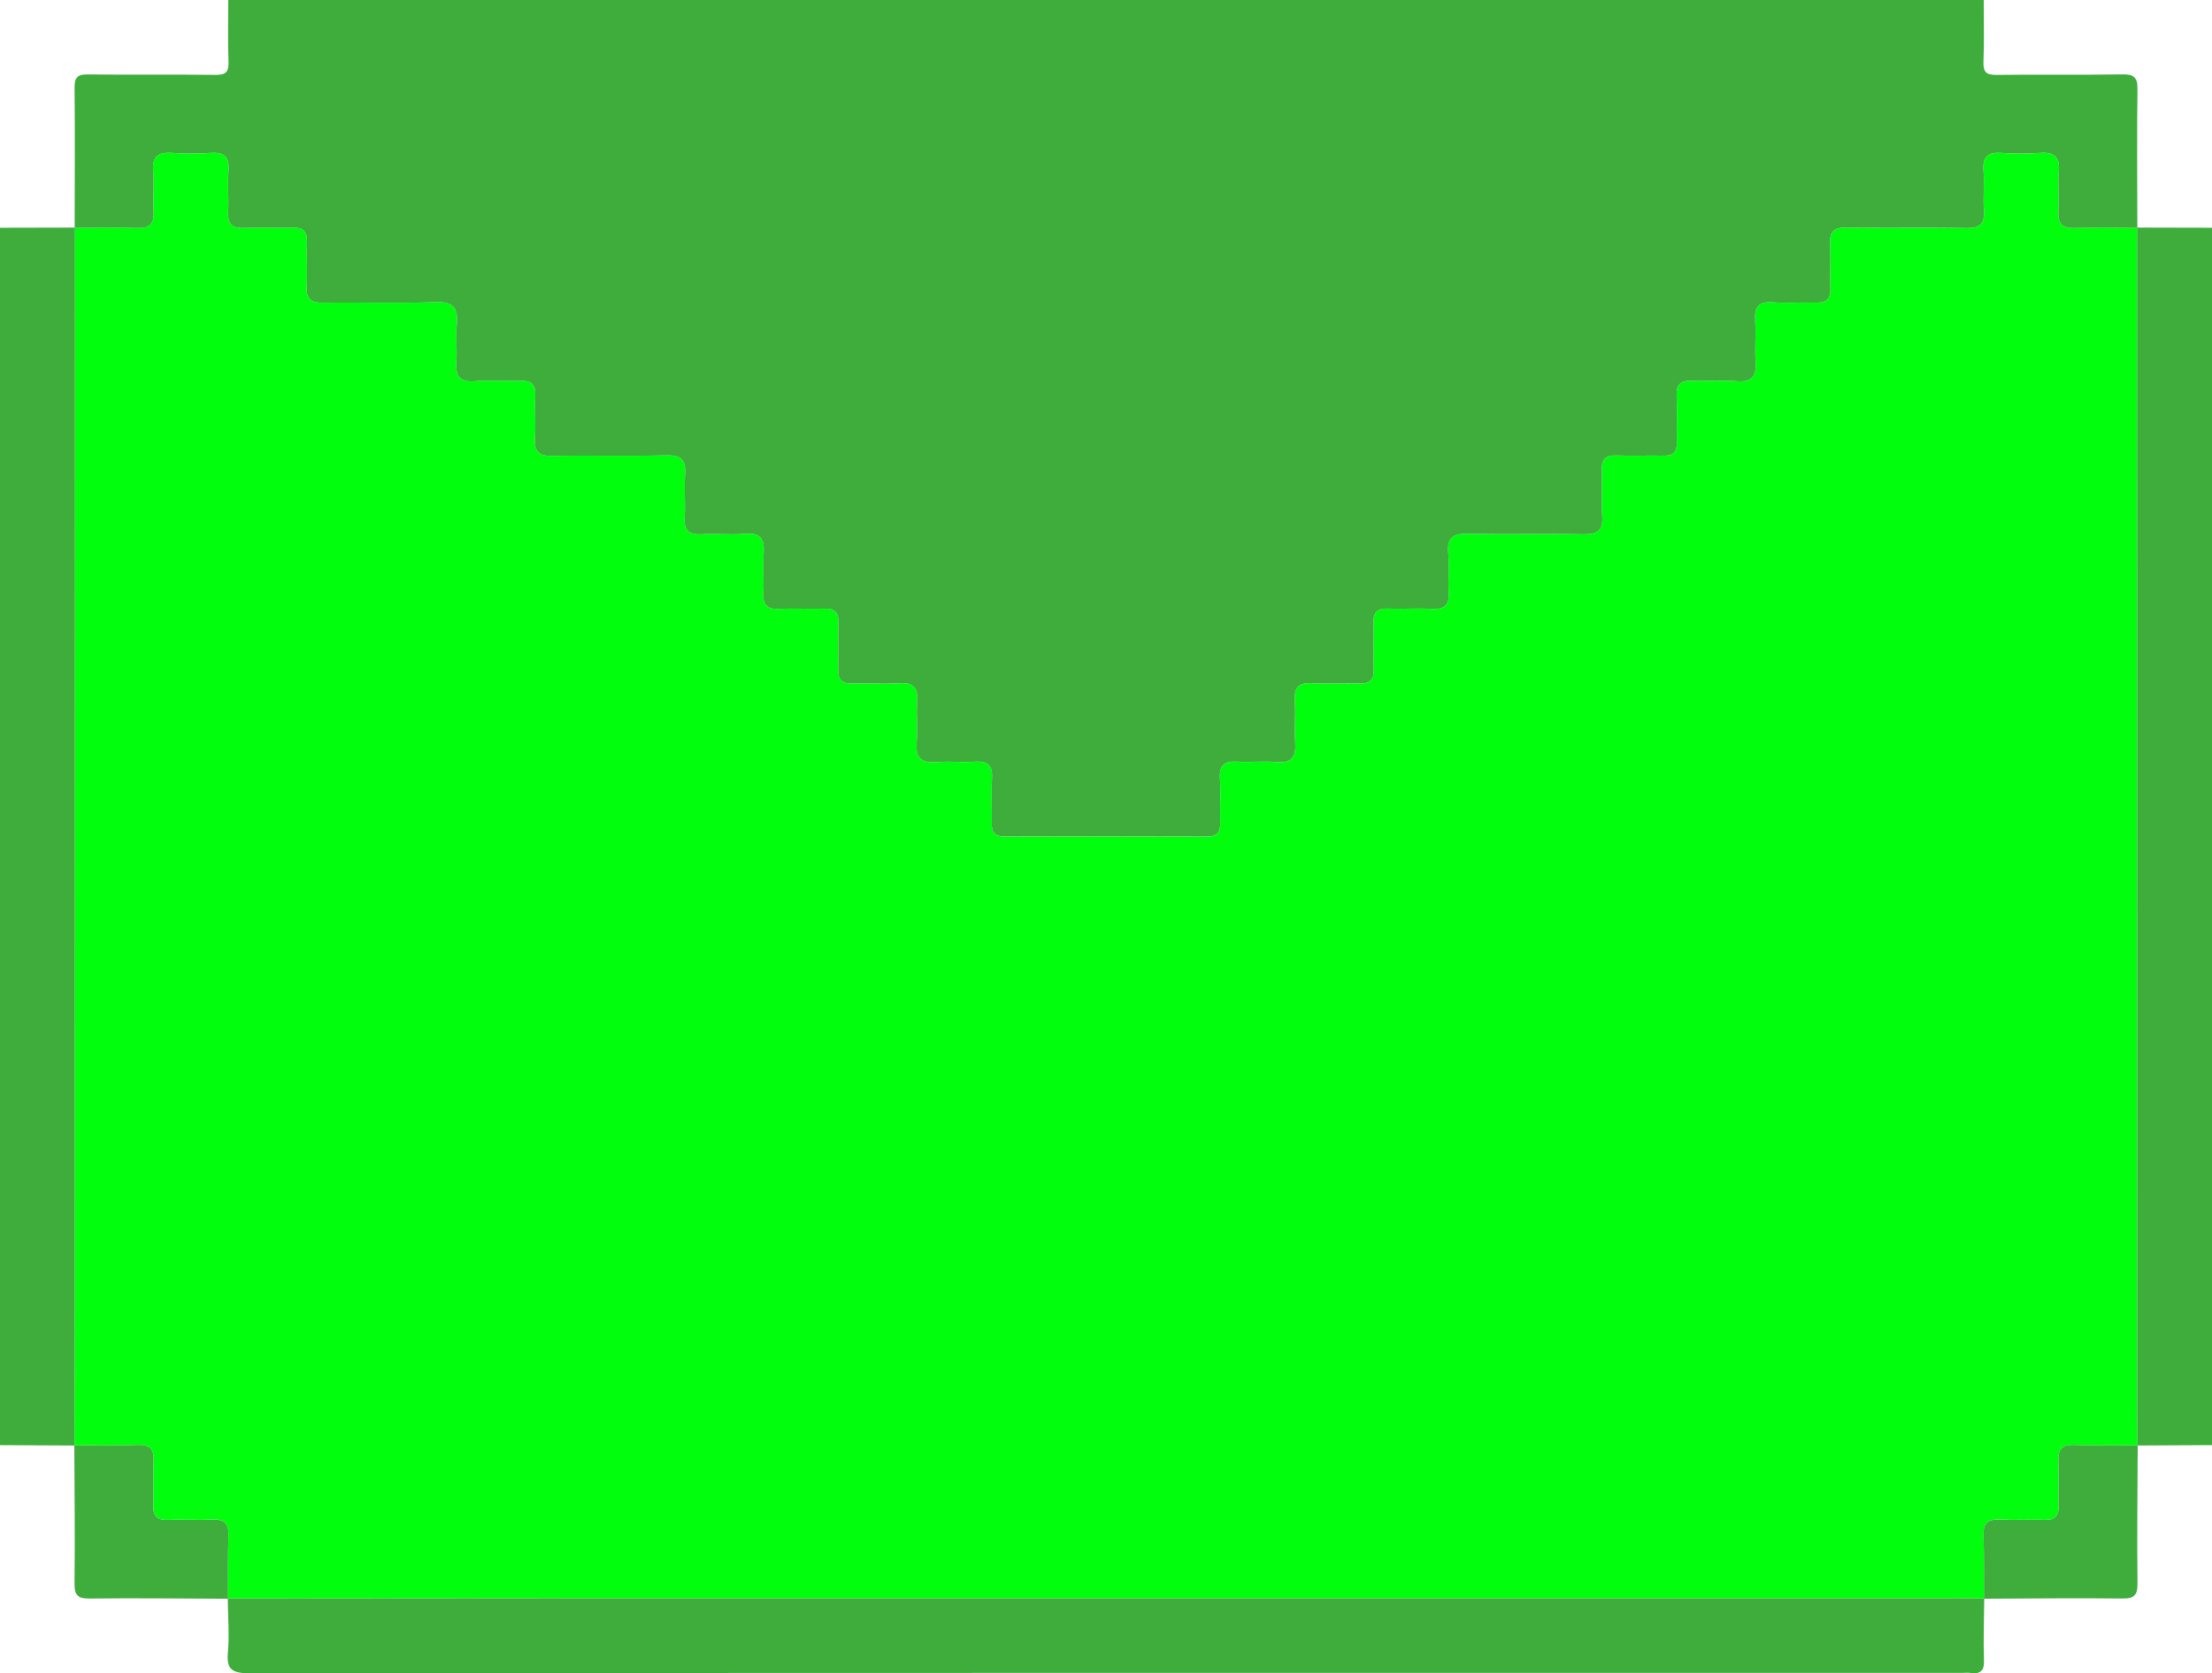 <?xml version="1.0" encoding="utf-8"?>
<!-- Generator: Adobe Illustrator 25.2.3, SVG Export Plug-In . SVG Version: 6.00 Build 0)  -->
<svg version="1.1" id="Layer_1" xmlns="http://www.w3.org/2000/svg" xmlns:xlink="http://www.w3.org/1999/xlink" x="0px" y="0px"
	 viewBox="0 0 92.268 69.803" style="enable-background:new 0 0 92.268 69.803;" xml:space="preserve">
<style type="text/css">
	.st0{fill:#00FE0D;}
	.st1{fill:#3EAD3C;}
	.st2{fill:#C61B40;}
	.st3{fill:#991C3E;}
</style>
<g>
	<path class="st0" d="M89.141,9.507c0.002,16.542,0.003,33.085,0.006,49.627
		c0,0.389,0.009,0.778,0.014,1.166l0.007-0.006
		c-0.88-0.003-1.761,0.015-2.641-0.018c-0.513-0.019-0.691,0.177-0.667,0.677
		c0.03,0.619-0.009,1.24,0.012,1.86c0.014,0.433-0.158,0.605-0.592,0.591
		c-0.621-0.02-1.244,0.019-1.864-0.012c-0.501-0.024-0.698,0.153-0.679,0.665
		c0.032,0.877,0.015,1.756,0.018,2.635l0.012-0.012
		c-0.39-0.003-0.78-0.01-1.17-0.01c-19.376-0-38.752-0.001-58.129,0
		c-4.655,0-9.311,0.006-13.966,0.01l0.012,0.012
		c0.003-0.878-0.015-1.758,0.018-2.635c0.019-0.512-0.178-0.69-0.679-0.665
		c-0.62,0.03-1.243-0.009-1.864,0.012c-0.434,0.014-0.606-0.158-0.592-0.591
		c0.02-0.619-0.019-1.241,0.012-1.86c0.024-0.5-0.154-0.696-0.667-0.677
		c-0.879,0.032-1.76,0.015-2.641,0.018l0.007,0.006
		c0.005-2.359,0.014-4.719,0.015-7.078C3.125,38.651,3.126,24.079,3.128,9.507
		c0.858-0.002,1.718-0.032,2.575,0.004c0.557,0.023,0.74-0.19,0.706-0.724
		C6.374,8.245,6.441,7.695,6.391,7.155C6.33,6.509,6.611,6.334,7.203,6.379
		C7.72,6.417,8.245,6.417,8.762,6.379C9.327,6.337,9.579,6.515,9.533,7.116
		C9.489,7.684,9.547,8.259,9.517,8.828C9.49,9.329,9.667,9.534,10.184,9.51
		c0.675-0.032,1.353,0.008,2.028-0.012c0.436-0.013,0.609,0.159,0.594,0.594
		c-0.021,0.622,0.02,1.247-0.012,1.868c-0.027,0.517,0.184,0.674,0.683,0.667
		c1.56-0.023,3.123,0.032,4.681-0.025c0.747-0.027,0.963,0.238,0.897,0.933
		c-0.049,0.514,0.021,1.04-0.018,1.556c-0.044,0.59,0.129,0.865,0.777,0.811
		c0.62-0.052,1.248,0.008,1.872-0.017c0.463-0.019,0.667,0.142,0.644,0.625
		c-0.028,0.596,0.022,1.195-0.014,1.79c-0.033,0.544,0.168,0.726,0.714,0.717
		c1.586-0.028,3.174,0.017,4.76-0.023c0.627-0.016,0.834,0.194,0.789,0.803
		c-0.044,0.594,0.021,1.195-0.018,1.79c-0.037,0.562,0.2,0.73,0.729,0.7
		c0.596-0.034,1.2,0.034,1.793-0.019c0.655-0.058,0.813,0.233,0.773,0.816
		c-0.037,0.542,0.016,1.091-0.014,1.634c-0.028,0.497,0.144,0.711,0.664,0.684
		c0.623-0.032,1.249,0.009,1.872-0.012c0.434-0.014,0.611,0.154,0.597,0.591
		c-0.021,0.648,0.011,1.298-0.009,1.946c-0.014,0.44,0.169,0.601,0.6,0.588
		c0.65-0.02,1.303,0.029,1.95-0.015c0.6-0.041,0.781,0.201,0.742,0.768
		c-0.039,0.568,0.033,1.145-0.019,1.711c-0.062,0.679,0.233,0.862,0.856,0.811
		c0.517-0.042,1.041,0.018,1.559-0.016c0.533-0.035,0.761,0.144,0.726,0.702
		c-0.038,0.62,0.004,1.245-0.011,1.868c-0.01,0.396,0.148,0.557,0.551,0.555
		c2.809-0.009,5.618-0.009,8.428,0c0.402,0.001,0.561-0.159,0.551-0.555
		c-0.015-0.622,0.027-1.248-0.011-1.868c-0.035-0.559,0.194-0.736,0.726-0.703
		c0.544,0.034,1.096-0.033,1.637,0.018c0.651,0.061,0.816-0.225,0.776-0.812
		c-0.039-0.568,0.023-1.144-0.017-1.712c-0.039-0.566,0.142-0.808,0.742-0.768
		c0.647,0.044,1.3-0.006,1.95,0.015c0.431,0.014,0.614-0.148,0.6-0.588
		c-0.021-0.648,0.011-1.298-0.009-1.946c-0.014-0.437,0.163-0.605,0.597-0.591
		c0.624,0.021,1.25-0.02,1.872,0.012c0.521,0.027,0.692-0.187,0.664-0.684
		c-0.03-0.543,0.034-1.093-0.017-1.634c-0.063-0.675,0.227-0.832,0.852-0.817
		c1.586,0.037,3.174-0.009,4.76,0.023c0.593,0.012,0.864-0.138,0.81-0.781
		c-0.051-0.619,0.009-1.246-0.017-1.867c-0.019-0.465,0.147-0.661,0.628-0.641
		c0.649,0.027,1.301-0.006,1.95,0.009c0.401,0.01,0.562-0.155,0.553-0.553
		c-0.015-0.648,0.018-1.298-0.009-1.946c-0.02-0.483,0.181-0.643,0.644-0.625
		c0.623,0.025,1.252-0.035,1.872,0.017c0.648,0.054,0.819-0.221,0.778-0.811
		c-0.039-0.568,0.022-1.143-0.017-1.712c-0.039-0.564,0.138-0.813,0.74-0.769
		c0.595,0.044,1.196-0.006,1.794,0.014c0.43,0.015,0.617-0.145,0.602-0.586
		c-0.021-0.622,0.02-1.247-0.012-1.868c-0.026-0.509,0.168-0.681,0.676-0.674
		c1.664,0.023,3.33-0.014,4.994,0.02c0.591,0.012,0.79-0.19,0.747-0.764
		c-0.04-0.542,0.026-1.092-0.018-1.634c-0.048-0.601,0.205-0.78,0.771-0.738
		c0.517,0.038,1.042,0.039,1.559,0c0.592-0.044,0.872,0.13,0.812,0.776
		c-0.05,0.54,0.017,1.091-0.018,1.634c-0.034,0.534,0.149,0.747,0.706,0.724
		C87.423,9.476,88.282,9.506,89.141,9.507z"/>
	<path class="st1" d="M92.268,9.502c-1.038-0.002-2.077-0.005-3.115-0.007
		c-0.002-1.919-0.024-3.837,0.005-5.755c0.008-0.513-0.136-0.645-0.642-0.636
		c-1.74,0.031-3.482-0.003-5.223,0.022c-0.442,0.006-0.576-0.119-0.559-0.559
		C82.769,1.712,82.745,0.856,82.745,0C58.338,0,33.93,0,9.523,0
		c0,0.856-0.024,1.712,0.01,2.566c0.017,0.44-0.117,0.565-0.559,0.559
		C7.208,3.101,5.441,3.13,3.674,3.106c-0.438-0.006-0.567,0.113-0.562,0.556
		c0.021,1.944,0.005,3.889,0.003,5.833C2.077,9.497,1.038,9.5,0,9.502
		C0,26.43,0,43.357,0,60.285c1.033,0.005,2.067,0.011,3.101,0.016
		c0.007,1.915,0.033,3.83,0.009,5.745c-0.006,0.508,0.131,0.645,0.64,0.638
		c1.917-0.024,3.835,0.002,5.752,0.009c0.008,0.748,0.073,1.502,0.005,2.243
		c-0.068,0.737,0.207,0.866,0.89,0.865c23.825-0.018,47.65-0.015,71.475-0.015
		c0.104,0,0.21-0.013,0.312,0.002c0.425,0.062,0.589-0.082,0.572-0.54
		c-0.031-0.851,0.003-1.704,0.011-2.556c1.917-0.007,3.835-0.033,5.752-0.009
		c0.509,0.006,0.646-0.13,0.64-0.638c-0.024-1.914,0.002-3.83,0.009-5.745
		c1.034-0.005,2.067-0.011,3.101-0.017C92.268,43.357,92.268,26.43,92.268,9.502z
		 M86.527,60.277c-0.513-0.019-0.691,0.177-0.667,0.677
		c0.03,0.619-0.009,1.24,0.011,1.86c0.014,0.433-0.158,0.605-0.592,0.591
		c-0.621-0.02-1.244,0.019-1.864-0.011c-0.501-0.024-0.698,0.153-0.679,0.665
		c0.032,0.873,0.015,1.749,0.018,2.623c-0.386-0.004-0.772-0.01-1.158-0.01
		c-19.376-0-38.752-0.001-58.128,0c-4.652,0-9.303,0.006-13.955,0.01
		c0.003-0.875-0.015-1.75,0.018-2.623c0.019-0.512-0.178-0.69-0.679-0.665
		c-0.62,0.03-1.243-0.009-1.864,0.011c-0.434,0.014-0.606-0.158-0.592-0.591
		c0.021-0.619-0.019-1.241,0.012-1.86c0.024-0.5-0.154-0.696-0.667-0.677
		c-0.877,0.032-1.756,0.015-2.634,0.018c0.005-2.357,0.014-4.715,0.015-7.072
		C3.125,38.651,3.126,24.079,3.128,9.507C3.986,9.506,4.845,9.476,5.702,9.512
		C6.26,9.535,6.443,9.322,6.408,8.788C6.374,8.245,6.441,7.695,6.391,7.155
		c-0.06-0.646,0.22-0.82,0.812-0.776c0.518,0.039,1.042,0.038,1.56,0
		c0.565-0.042,0.817,0.136,0.771,0.738c-0.044,0.568,0.014,1.142-0.016,1.712
		C9.49,9.329,9.667,9.534,10.184,9.51c0.675-0.032,1.353,0.008,2.028-0.012
		c0.436-0.013,0.608,0.159,0.594,0.594c-0.021,0.622,0.02,1.247-0.012,1.868
		c-0.027,0.517,0.184,0.674,0.683,0.667c1.56-0.023,3.123,0.032,4.681-0.025
		c0.747-0.027,0.963,0.238,0.897,0.933c-0.049,0.515,0.021,1.04-0.018,1.556
		c-0.044,0.59,0.129,0.865,0.777,0.811c0.62-0.052,1.248,0.008,1.872-0.017
		c0.463-0.019,0.667,0.142,0.644,0.625c-0.028,0.596,0.022,1.195-0.014,1.79
		c-0.033,0.544,0.168,0.726,0.714,0.717c1.586-0.028,3.174,0.017,4.759-0.023
		c0.627-0.016,0.834,0.194,0.789,0.802c-0.044,0.594,0.021,1.195-0.018,1.79
		c-0.037,0.562,0.2,0.73,0.729,0.7c0.596-0.034,1.2,0.034,1.793-0.019
		c0.655-0.058,0.813,0.233,0.773,0.816c-0.037,0.542,0.016,1.091-0.014,1.634
		c-0.028,0.497,0.144,0.711,0.664,0.684c0.623-0.032,1.249,0.009,1.872-0.012
		c0.434-0.014,0.611,0.154,0.597,0.591c-0.021,0.648,0.011,1.298-0.01,1.946
		c-0.014,0.44,0.169,0.601,0.6,0.588c0.649-0.02,1.303,0.029,1.95-0.015
		c0.6-0.041,0.781,0.201,0.742,0.767c-0.04,0.568,0.033,1.145-0.019,1.711
		c-0.062,0.679,0.233,0.862,0.856,0.811c0.517-0.042,1.042,0.018,1.559-0.016
		c0.533-0.035,0.761,0.143,0.727,0.702c-0.039,0.62,0.004,1.245-0.011,1.868
		c-0.01,0.396,0.148,0.557,0.551,0.555c2.809-0.009,5.619-0.009,8.428,0
		c0.402,0.001,0.561-0.159,0.551-0.555c-0.016-0.622,0.027-1.248-0.011-1.868
		c-0.034-0.559,0.194-0.736,0.726-0.703c0.544,0.034,1.096-0.033,1.637,0.018
		c0.651,0.061,0.816-0.225,0.776-0.812c-0.039-0.568,0.022-1.144-0.017-1.712
		c-0.039-0.566,0.142-0.808,0.742-0.767c0.647,0.044,1.3-0.006,1.95,0.015
		c0.431,0.013,0.614-0.148,0.6-0.588c-0.021-0.648,0.011-1.298-0.009-1.946
		c-0.014-0.437,0.163-0.605,0.597-0.591c0.624,0.021,1.25-0.021,1.872,0.012
		c0.521,0.027,0.692-0.187,0.665-0.684c-0.03-0.543,0.034-1.094-0.017-1.634
		c-0.063-0.675,0.227-0.832,0.852-0.817c1.586,0.037,3.173-0.009,4.76,0.023
		c0.593,0.012,0.864-0.138,0.81-0.781c-0.051-0.619,0.009-1.246-0.017-1.867
		c-0.019-0.465,0.146-0.661,0.628-0.641c0.649,0.027,1.301-0.006,1.95,0.009
		c0.401,0.01,0.562-0.155,0.552-0.553c-0.015-0.648,0.018-1.298-0.009-1.946
		c-0.021-0.483,0.181-0.643,0.644-0.625c0.623,0.025,1.252-0.035,1.872,0.017
		c0.648,0.054,0.819-0.221,0.778-0.811c-0.039-0.568,0.022-1.143-0.017-1.712
		c-0.039-0.564,0.138-0.813,0.74-0.769c0.595,0.044,1.197-0.006,1.794,0.014
		c0.43,0.015,0.617-0.145,0.602-0.586c-0.021-0.622,0.02-1.247-0.012-1.868
		c-0.026-0.509,0.168-0.681,0.676-0.674c1.664,0.023,3.33-0.014,4.994,0.02
		c0.591,0.012,0.79-0.19,0.747-0.764c-0.04-0.542,0.026-1.092-0.018-1.634
		c-0.048-0.601,0.205-0.78,0.771-0.738c0.517,0.038,1.042,0.039,1.559,0
		c0.592-0.044,0.872,0.13,0.812,0.776c-0.051,0.54,0.017,1.091-0.018,1.634
		c-0.034,0.534,0.149,0.747,0.706,0.724c0.857-0.036,1.716-0.006,2.575-0.005
		c0.001,16.542,0.003,33.085,0.006,49.627c0,0.387,0.01,0.773,0.014,1.16
		C88.283,60.292,87.404,60.309,86.527,60.277z"/>
</g>
</svg>
